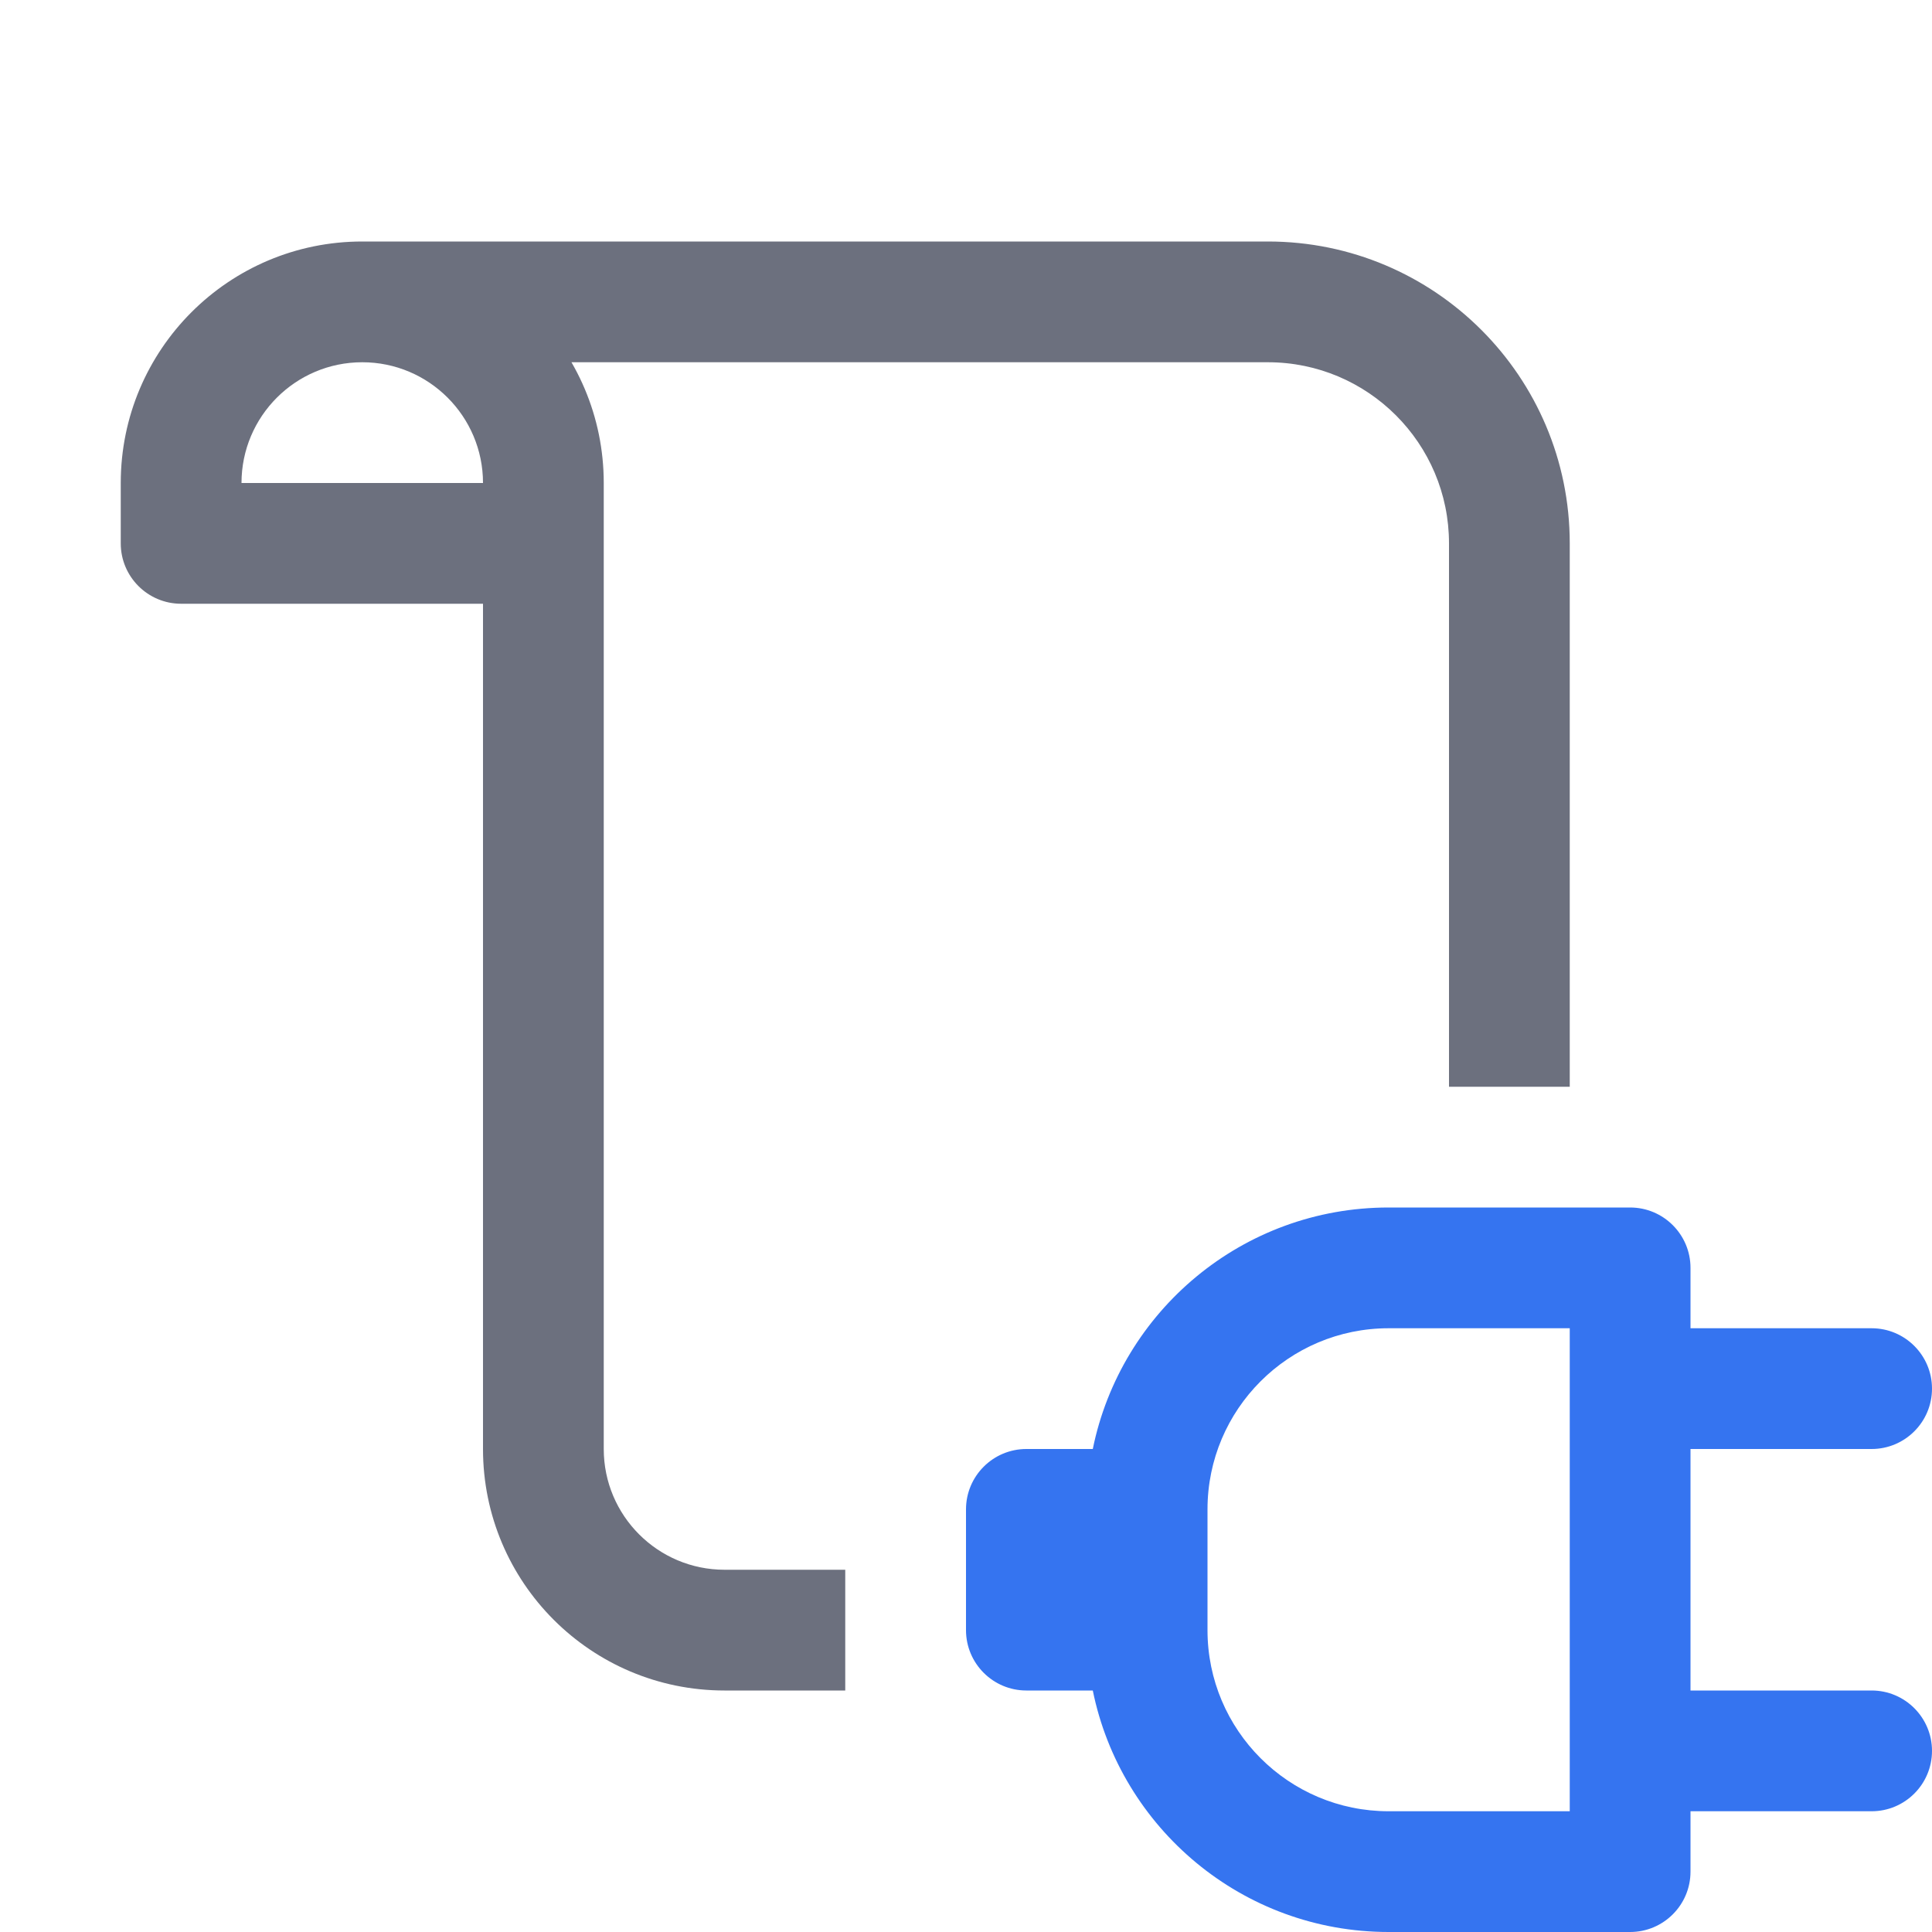 <svg width="16" height="16" viewBox="0 0 16 16" fill="none" xmlns="http://www.w3.org/2000/svg">
<path d="M1.5 4.5H1C1 4.776 1.224 5 1.5 5V4.5ZM6 14H7V13H6V14ZM13 9V4.5H12V9H13ZM5 4.5V4H4V4.5H5ZM1 4V4.5H2V4H1ZM3 3H10.5V2H3V3ZM5 12V4.5H4V12H5ZM4.5 4H1.5V5H4.5V4ZM5 4C5 2.895 4.105 2 3 2V3C3.552 3 4 3.448 4 4H5ZM13 4.5C13 3.119 11.881 2 10.5 2V3C11.328 3 12 3.672 12 4.5H13ZM2 4C2 3.448 2.448 3 3 3V2C1.895 2 1 2.895 1 4H2ZM4 12C4 13.105 4.895 14 6 14V13C5.448 13 5 12.552 5 12H4Z" fill="#6C707E"/>
<path fill-rule="evenodd" clip-rule="evenodd" d="M9.05 12C9.282 10.859 10.29 10 11.5 10H13.5C13.776 10 14 10.224 14 10.5V11H15.5C15.776 11 16 11.224 16 11.5C16 11.776 15.776 12 15.5 12H14V14H15.5C15.776 14 16 14.224 16 14.5C16 14.776 15.776 15 15.5 15H14V15.5C14 15.776 13.776 16 13.5 16H11.5C10.29 16 9.282 15.141 9.05 14H8.5C8.224 14 8 13.776 8 13.5V12.5C8 12.224 8.224 12 8.5 12H9.05ZM10 13.5V12.5C10 11.672 10.672 11 11.5 11H13V15H11.5C10.672 15 10 14.328 10 13.5Z" fill="#3574F0"/>
</svg>

